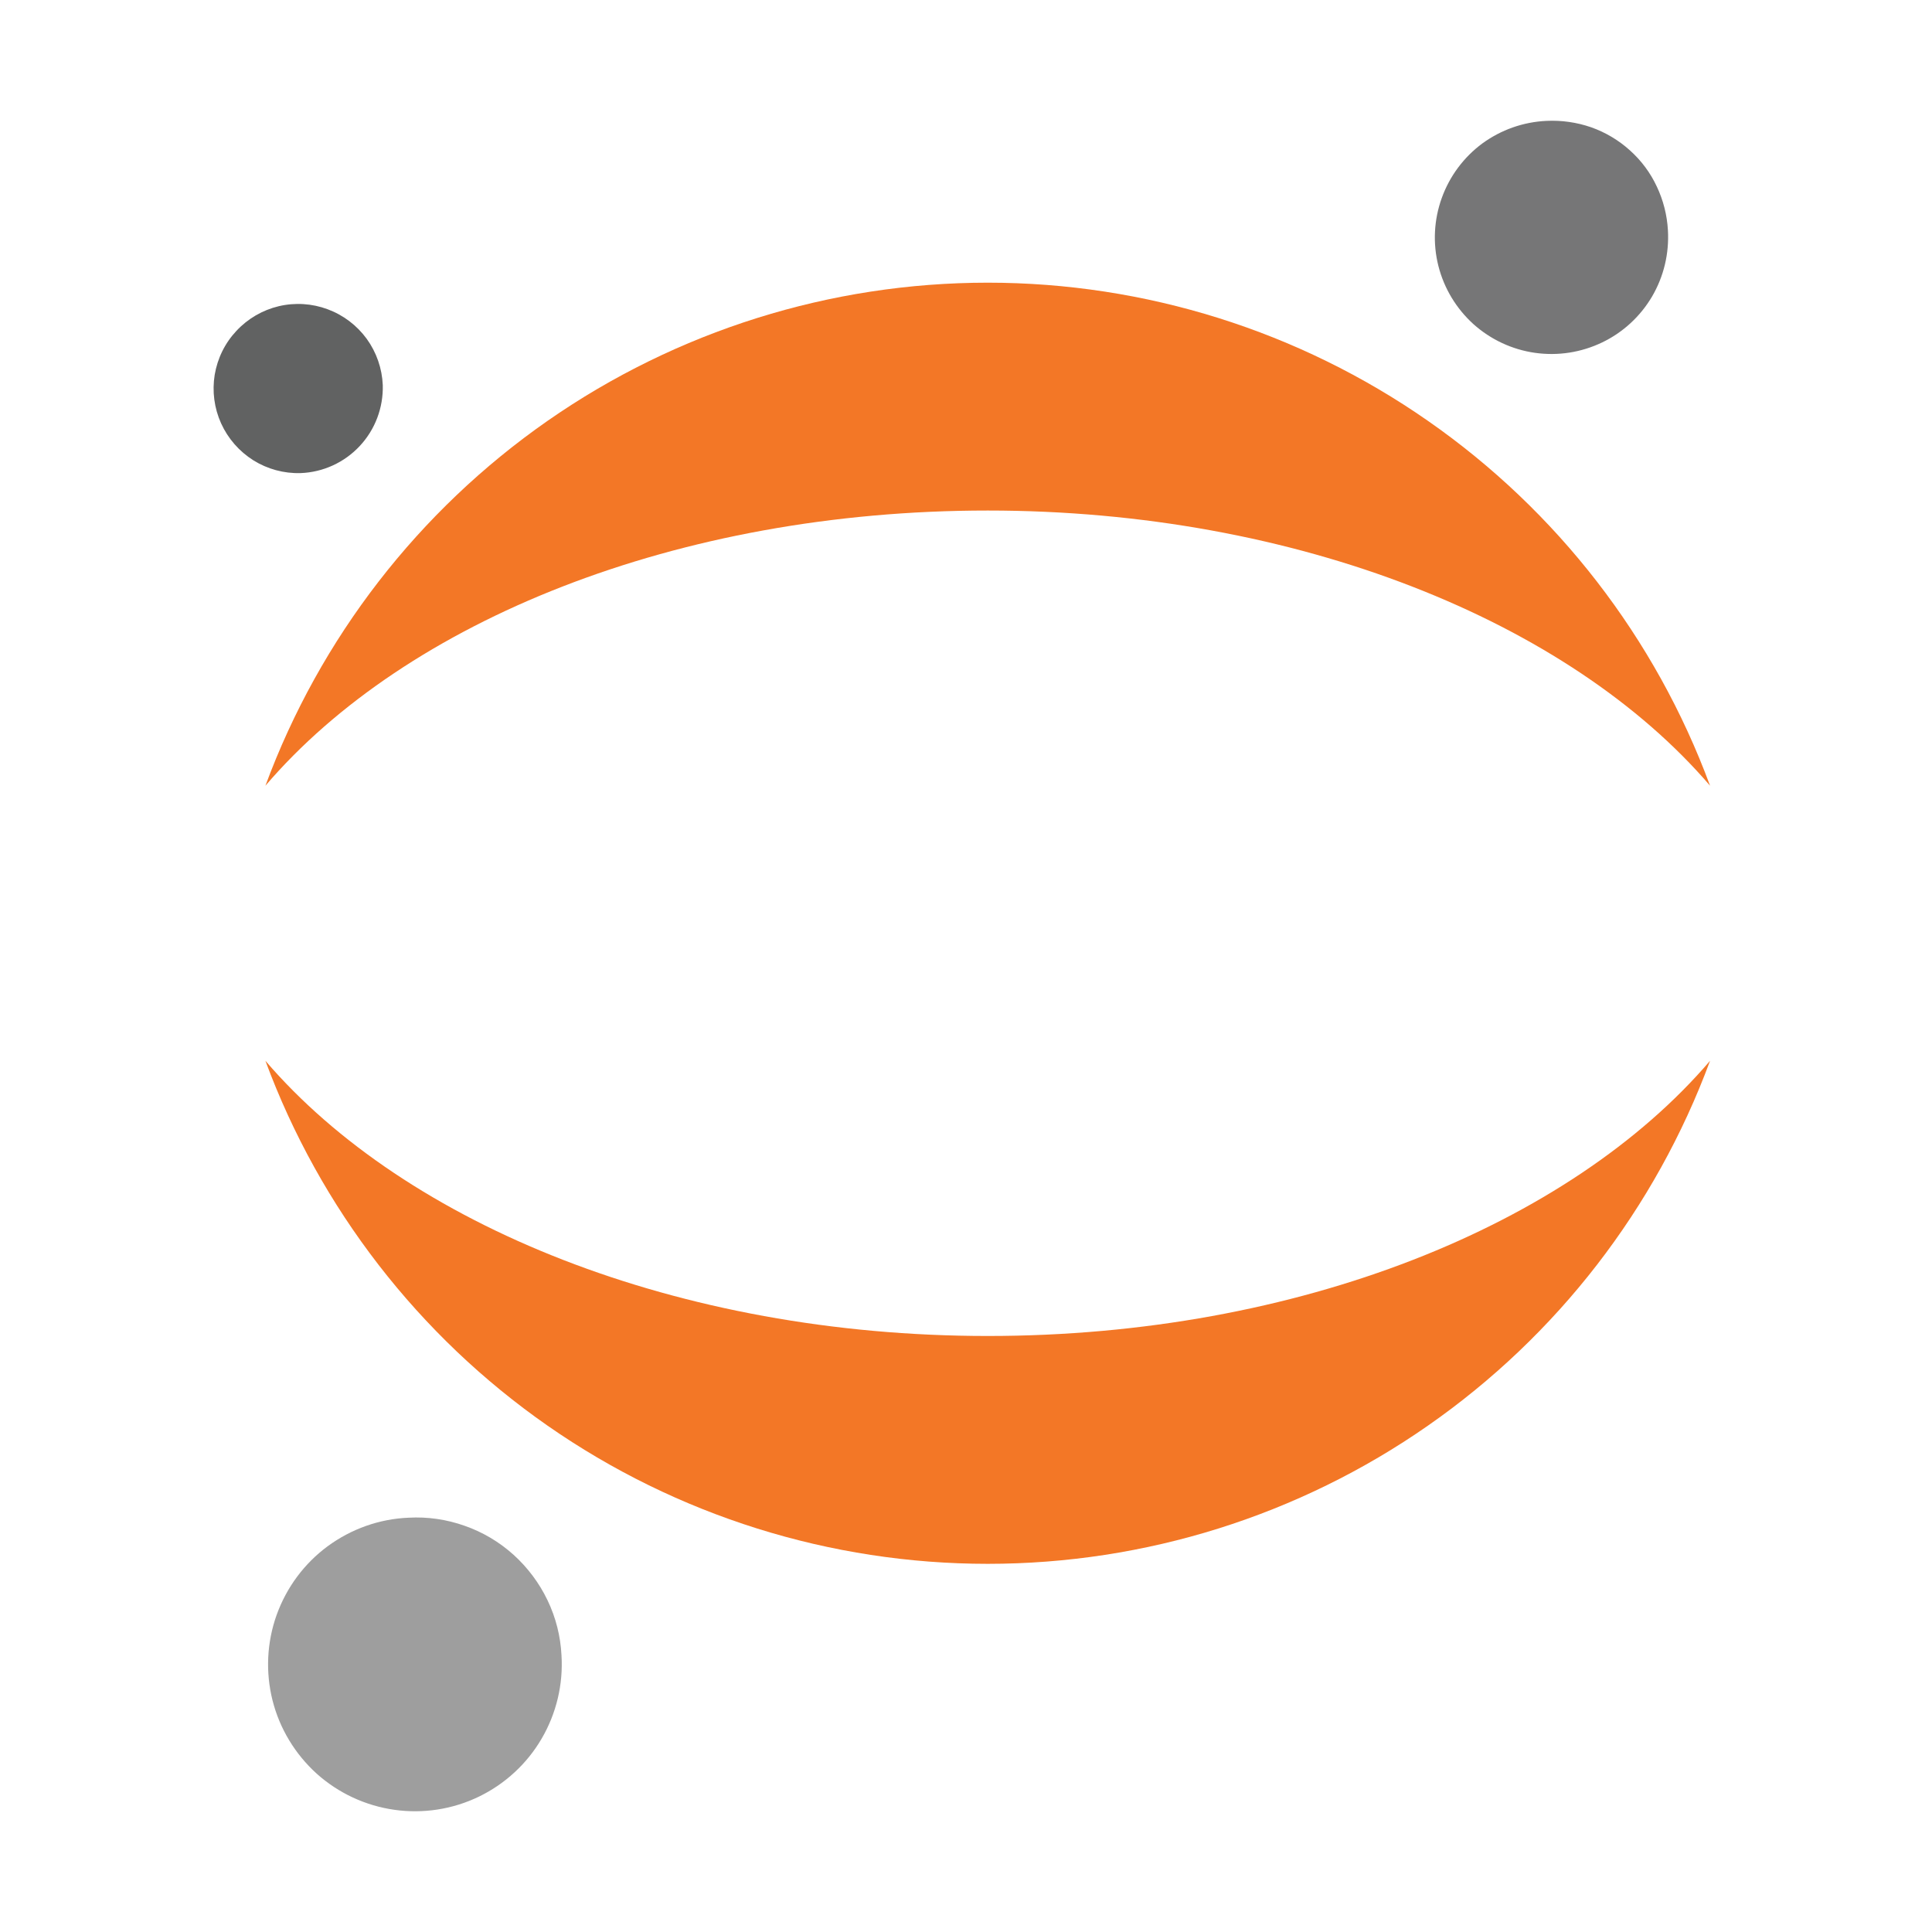 <svg xmlns="http://www.w3.org/2000/svg" xmlns:xlink="http://www.w3.org/1999/xlink" width="16" height="16" version="1.1" viewBox="0 0 16 16"><title>file_type_jupyter</title><g id="file_type_jupyter" fill="none" fill-rule="evenodd" stroke="none" stroke-width="1"><g id="Jupyter_logo" fill-rule="nonzero" transform="translate(1.769, 1)"><g id="g"><g id="path7_fill-link" fill="#767677" transform="translate(10.114, 0)"><path id="path7_fill" d="M1.93,0.907 C1.941,1.099 1.896,1.289 1.799,1.455 C1.702,1.62 1.558,1.753 1.385,1.836 C1.212,1.919 1.019,1.949 0.829,1.922 C0.639,1.895 0.462,1.812 0.319,1.684 C0.177,1.555 0.076,1.388 0.029,1.202 C-0.018,1.016 -0.008,0.82 0.057,0.64 C0.122,0.459 0.239,0.302 0.393,0.188 C0.548,0.075 0.732,0.01 0.924,0.001 C1.05,-0.005 1.175,0.013 1.294,0.054 C1.413,0.096 1.522,0.161 1.615,0.245 C1.709,0.329 1.785,0.431 1.838,0.545 C1.892,0.659 1.923,0.782 1.93,0.907 L1.93,0.907 Z"/></g><g id="path8_fill-link" fill="#F37726" transform="translate(0.429, 7.785)"><path id="path8_fill" d="M5.982,2.279 C3.418,2.279 1.165,1.359 0,0 C0.452,1.222 1.268,2.277 2.337,3.022 C3.407,3.767 4.679,4.166 5.982,4.166 C7.286,4.166 8.558,3.767 9.627,3.022 C10.697,2.277 11.512,1.222 11.964,0 C10.802,1.359 8.557,2.279 5.982,2.279 Z"/></g><g id="path9_fill-link" fill="#F37726" transform="translate(0.429, 1.341)"><path id="path9_fill" d="M5.982,1.887 C8.546,1.887 10.799,2.807 11.964,4.166 C11.512,2.943 10.697,1.889 9.627,1.144 C8.558,0.399 7.286,0 5.982,0 C4.679,0 3.407,0.399 2.337,1.144 C1.268,1.889 0.452,2.943 0,4.166 C1.165,2.804 3.407,1.887 5.982,1.887 Z"/></g><g id="path10_fill-link" fill="#9E9E9E" transform="translate(0.451, 11.567)"><path id="path10_fill" d="M2.43,1.141 C2.445,1.382 2.388,1.622 2.266,1.831 C2.145,2.039 1.963,2.207 1.746,2.312 C1.529,2.417 1.285,2.455 1.046,2.421 C0.806,2.387 0.583,2.283 0.403,2.122 C0.224,1.96 0.096,1.749 0.037,1.515 C-0.022,1.28 -0.01,1.034 0.071,0.807 C0.153,0.579 0.3,0.381 0.494,0.238 C0.689,0.095 0.921,0.012 1.163,0.002 C1.321,-0.007 1.479,0.016 1.628,0.069 C1.778,0.121 1.915,0.203 2.033,0.309 C2.15,0.415 2.246,0.543 2.314,0.685 C2.383,0.828 2.422,0.983 2.43,1.141 L2.43,1.141 Z"/></g><g id="path11_fill-link" fill="#616262" transform="translate(0, 1.517)"><path id="path11_fill" d="M0.72,1.401 C0.582,1.405 0.446,1.368 0.329,1.295 C0.212,1.221 0.119,1.115 0.062,0.989 C0.005,0.863 -0.013,0.723 0.009,0.587 C0.032,0.45 0.094,0.324 0.189,0.223 C0.283,0.122 0.405,0.051 0.539,0.019 C0.674,-0.013 0.815,-0.004 0.944,0.044 C1.074,0.092 1.186,0.177 1.268,0.289 C1.349,0.401 1.395,0.534 1.401,0.672 C1.406,0.859 1.338,1.04 1.21,1.177 C1.083,1.313 0.907,1.394 0.72,1.401 Z"/></g></g></g></g></svg>